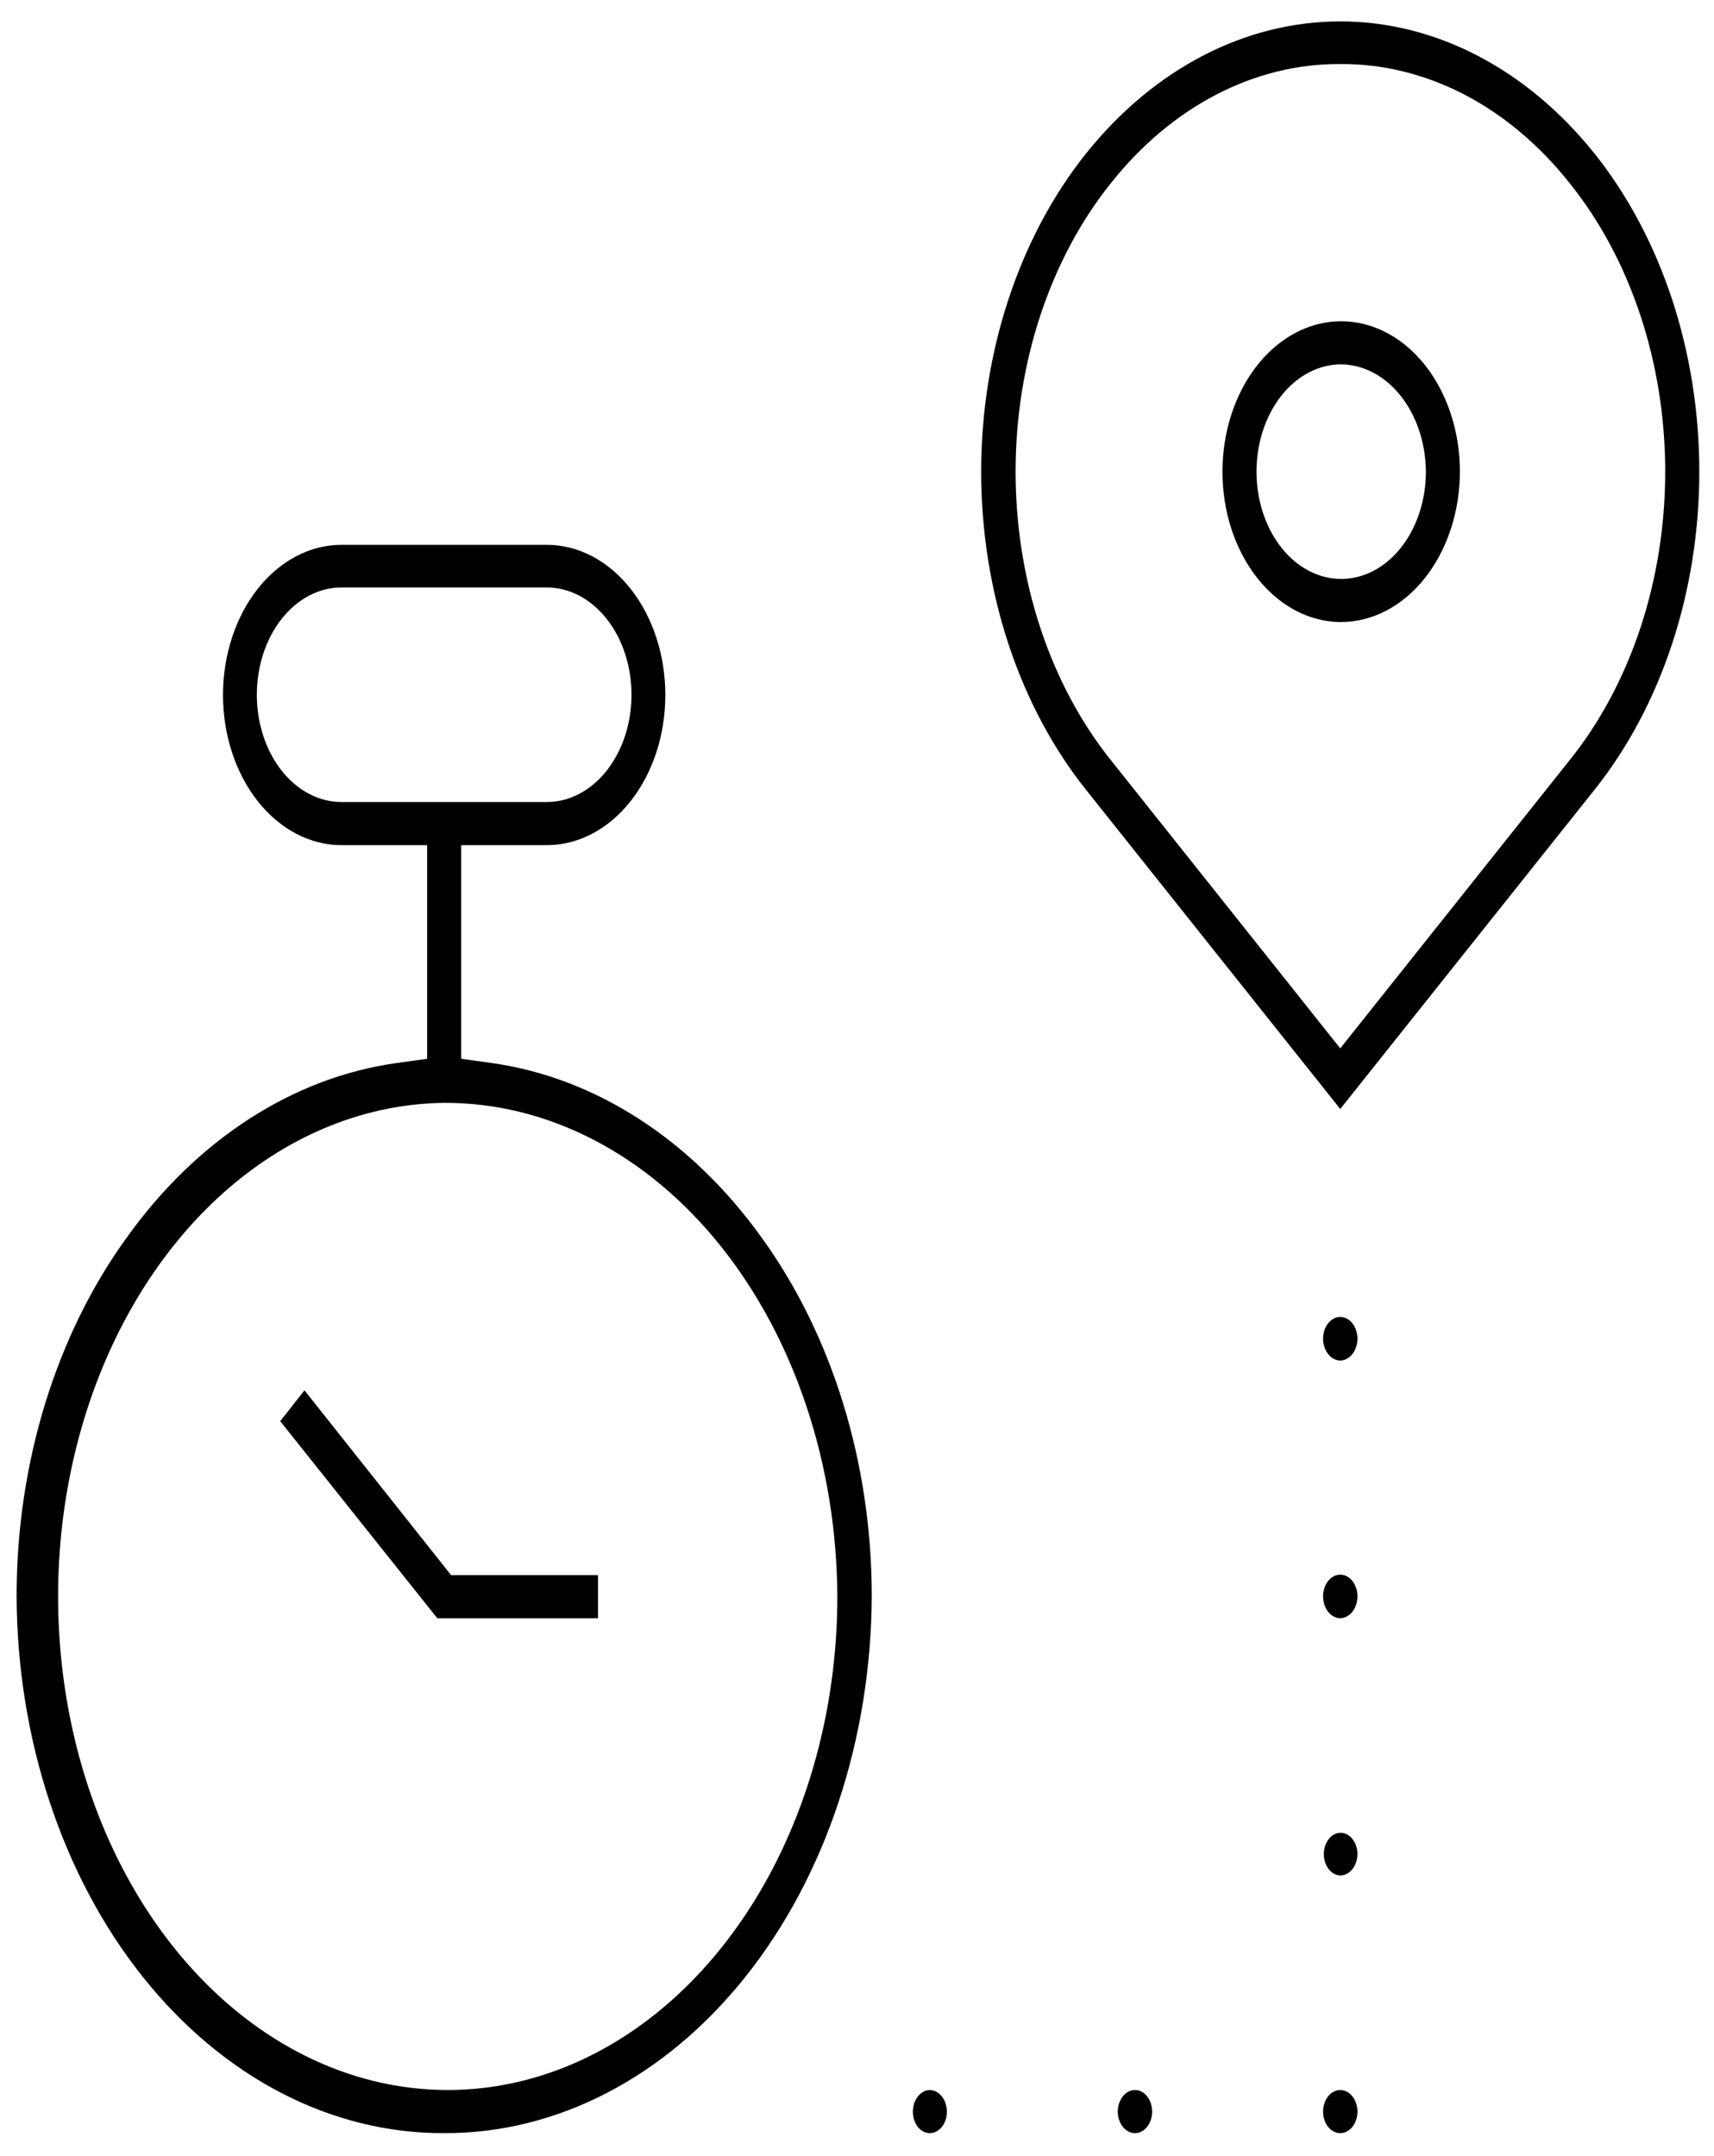 <svg width="66" height="83" viewBox="0 0 66 83" fill="none" xmlns="http://www.w3.org/2000/svg">
<path fill-rule="evenodd" clip-rule="evenodd" d="M17.096 82.121C12.752 82.139 8.579 79.974 5.494 76.1C2.409 72.227 0.663 66.962 0.639 61.459C0.637 56.349 2.147 51.423 4.872 47.654C7.572 43.878 11.27 41.485 15.268 40.925L16.448 40.761V32.537H13.151C11.941 32.537 10.78 31.928 9.924 30.843C9.068 29.759 8.587 28.289 8.587 26.756C8.587 25.223 9.068 23.753 9.924 22.668C10.78 21.584 11.941 20.975 13.151 20.975H21.056C22.266 20.975 23.427 21.584 24.283 22.668C25.139 23.753 25.62 25.223 25.62 26.756C25.62 28.289 25.139 29.759 24.283 30.843C23.427 31.928 22.266 32.537 21.056 32.537H17.758V40.761L18.939 40.925C22.936 41.489 26.633 43.882 29.334 47.654C32.059 51.423 33.57 56.349 33.568 61.459C33.541 66.964 31.792 72.23 28.704 76.103C25.616 79.976 21.442 82.141 17.096 82.121ZM17.096 42.458C14.135 42.493 11.249 43.638 8.8 45.748C6.352 47.858 4.452 50.838 3.338 54.313C2.225 57.788 1.948 61.603 2.543 65.277C3.138 68.951 4.578 72.32 6.682 74.959C8.786 77.598 11.459 79.39 14.366 80.109C17.272 80.827 20.281 80.441 23.014 78.997C25.747 77.554 28.082 75.118 29.724 71.997C31.366 68.876 32.243 65.21 32.243 61.459C32.218 56.398 30.609 51.556 27.77 47.994C24.931 44.432 21.092 42.441 17.096 42.458ZM13.151 22.616C12.286 22.616 11.457 23.051 10.845 23.826C10.233 24.601 9.89 25.652 9.89 26.747C9.89 27.843 10.233 28.893 10.845 29.668C11.457 30.442 12.286 30.877 13.151 30.877H21.056C21.921 30.877 22.75 30.442 23.361 29.668C23.973 28.893 24.317 27.843 24.317 26.747C24.317 25.652 23.973 24.601 23.361 23.826C22.75 23.051 21.921 22.616 21.056 22.616H13.151ZM16.837 62.298L10.79 54.712L11.725 53.526L17.37 60.639H23.028V62.298H16.837ZM41.832 30.422C40.549 28.819 39.531 26.909 38.836 24.804C38.14 22.699 37.782 20.439 37.782 18.157C37.782 15.875 38.14 13.617 38.836 11.511C39.531 9.406 40.549 7.496 41.832 5.894C44.44 2.645 47.951 0.824 51.608 0.824C55.266 0.824 58.777 2.645 61.385 5.894C62.668 7.496 63.686 9.406 64.381 11.511C65.076 13.617 65.434 15.875 65.434 18.157C65.434 20.439 65.076 22.699 64.381 24.804C63.686 26.909 62.668 28.819 61.385 30.422L51.608 42.694L41.832 30.422ZM51.608 2.465C49.968 2.456 48.343 2.857 46.826 3.646C45.309 4.435 43.93 5.595 42.768 7.061C41.608 8.512 40.688 10.239 40.059 12.144C39.431 14.049 39.107 16.093 39.107 18.157C39.107 20.222 39.431 22.266 40.059 24.171C40.688 26.076 41.608 27.804 42.768 29.255L51.608 40.36L60.449 29.255C61.612 27.806 62.535 26.079 63.166 24.174C63.796 22.269 64.121 20.223 64.121 18.157C64.121 16.092 63.796 14.047 63.166 12.142C62.535 10.236 61.612 8.509 60.449 7.061C59.288 5.594 57.909 4.432 56.392 3.643C54.874 2.855 53.249 2.454 51.608 2.465ZM51.608 23.948C50.706 23.939 49.825 23.591 49.078 22.949C48.331 22.307 47.75 21.399 47.41 20.34C47.07 19.281 46.985 18.118 47.166 16.997C47.347 15.877 47.786 14.849 48.427 14.044C49.069 13.24 49.884 12.693 50.77 12.475C51.656 12.256 52.574 12.375 53.407 12.816C54.24 13.257 54.952 14 55.451 14.952C55.951 15.905 56.217 17.023 56.216 18.167C56.213 18.93 56.092 19.684 55.859 20.388C55.626 21.091 55.286 21.73 54.858 22.266C54.43 22.803 53.923 23.228 53.365 23.517C52.808 23.805 52.211 23.951 51.608 23.948ZM51.608 14.027C50.965 14.036 50.339 14.286 49.807 14.745C49.276 15.204 48.864 15.851 48.622 16.606C48.38 17.361 48.321 18.19 48.45 18.988C48.579 19.786 48.892 20.517 49.349 21.091C49.805 21.665 50.386 22.054 51.017 22.211C51.648 22.367 52.302 22.284 52.896 21.972C53.49 21.659 53.997 21.131 54.355 20.454C54.712 19.777 54.904 18.981 54.906 18.167C54.9 17.065 54.55 16.01 53.932 15.235C53.314 14.459 52.478 14.025 51.608 14.027ZM35.814 82.121C35.727 82.124 35.642 82.104 35.561 82.064C35.481 82.024 35.408 81.964 35.346 81.887C35.285 81.811 35.236 81.719 35.202 81.618C35.169 81.518 35.151 81.409 35.151 81.3C35.151 81.19 35.168 81.081 35.201 80.979C35.235 80.877 35.283 80.785 35.345 80.707C35.407 80.629 35.48 80.567 35.56 80.525C35.64 80.483 35.727 80.461 35.814 80.461C35.986 80.468 36.151 80.559 36.272 80.715C36.392 80.872 36.461 81.081 36.462 81.3C36.46 81.517 36.391 81.725 36.27 81.878C36.149 82.031 35.985 82.119 35.814 82.121ZM43.704 82.121C43.53 82.123 43.363 82.037 43.239 81.883C43.115 81.73 43.044 81.52 43.041 81.3C43.041 81.078 43.111 80.864 43.236 80.707C43.36 80.55 43.528 80.461 43.704 80.461C43.88 80.461 44.048 80.55 44.172 80.707C44.296 80.864 44.366 81.078 44.366 81.3C44.364 81.52 44.292 81.73 44.168 81.883C44.044 82.037 43.877 82.123 43.704 82.121ZM51.608 82.121C51.435 82.123 51.268 82.037 51.144 81.883C51.02 81.73 50.949 81.52 50.946 81.3C50.946 81.078 51.016 80.864 51.14 80.707C51.264 80.55 51.433 80.461 51.608 80.461C51.784 80.461 51.953 80.55 52.077 80.707C52.201 80.864 52.271 81.078 52.271 81.3C52.268 81.52 52.197 81.73 52.073 81.883C51.949 82.037 51.782 82.123 51.608 82.121ZM51.608 62.298C51.433 62.296 51.266 62.207 51.142 62.05C51.018 61.893 50.948 61.681 50.946 61.459C50.946 61.237 51.016 61.024 51.14 60.866C51.264 60.709 51.433 60.621 51.608 60.621C51.784 60.621 51.953 60.709 52.077 60.866C52.201 61.024 52.271 61.237 52.271 61.459C52.269 61.681 52.199 61.893 52.075 62.05C51.951 62.207 51.783 62.296 51.608 62.298ZM51.608 72.2C51.481 72.197 51.357 72.146 51.252 72.053C51.148 71.961 51.067 71.832 51.02 71.682C50.973 71.531 50.962 71.367 50.989 71.209C51.016 71.051 51.079 70.906 51.17 70.793C51.261 70.68 51.376 70.604 51.502 70.574C51.627 70.544 51.757 70.561 51.874 70.624C51.992 70.686 52.092 70.792 52.162 70.926C52.233 71.061 52.271 71.218 52.271 71.38C52.268 71.6 52.197 71.809 52.073 71.963C51.949 72.117 51.782 72.202 51.608 72.2ZM51.608 52.378C51.433 52.376 51.266 52.286 51.142 52.129C51.018 51.973 50.948 51.761 50.946 51.539C50.946 51.317 51.016 51.103 51.14 50.946C51.264 50.788 51.433 50.7 51.608 50.7C51.784 50.7 51.953 50.788 52.077 50.946C52.201 51.103 52.271 51.317 52.271 51.539C52.269 51.761 52.199 51.973 52.075 52.129C51.951 52.286 51.783 52.376 51.608 52.378Z" fill="black"/>
</svg>
